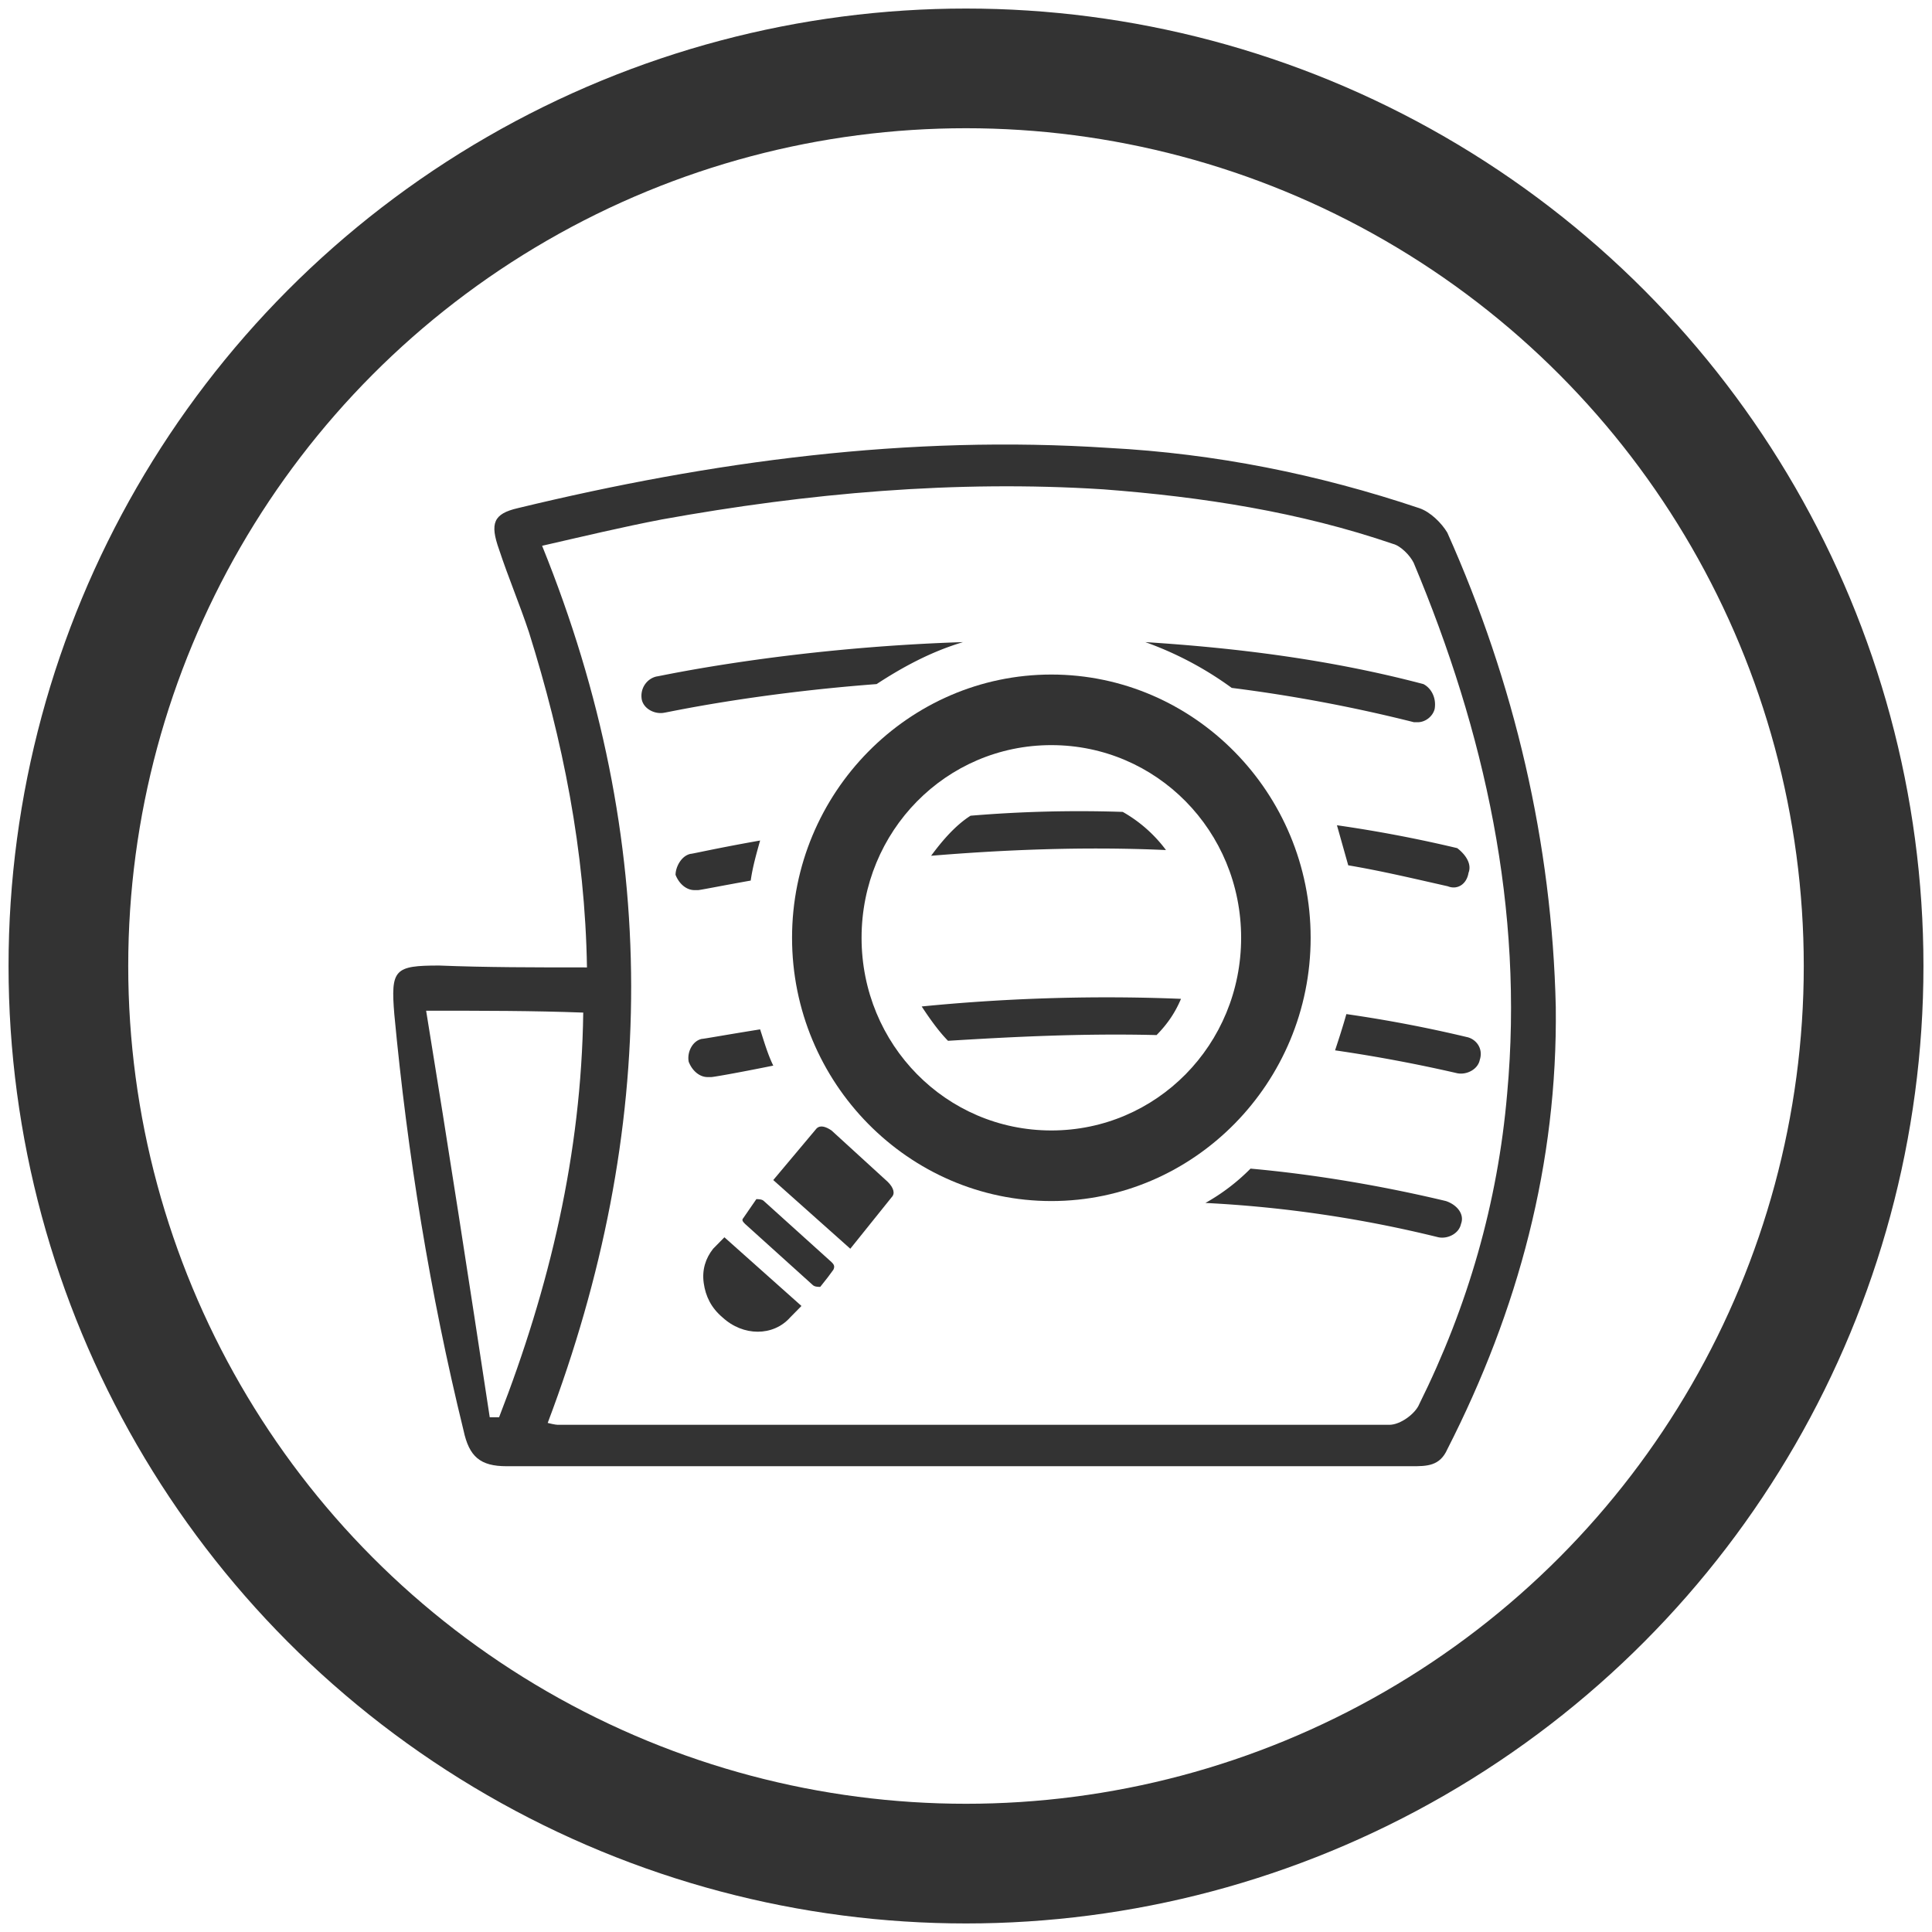 <svg width="113" height="113" xmlns="http://www.w3.org/2000/svg">
  <g transform="translate(4 4)" fill="none" fill-rule="evenodd">
    <circle stroke="#333" stroke-width="7" cx="52.5" cy="52.5" r="52.5"/>
    <g fill="#333" fill-rule="nonzero">
      <path d="M30.331 52.583c-.109-6.825-1.422-13.32-3.39-19.596-.548-1.651-1.204-3.193-1.75-4.844-.548-1.541-.33-2.092 1.093-2.422 11.377-2.752 22.863-4.294 34.568-3.523 6.235.33 12.252 1.541 18.159 3.523.656.22 1.312.88 1.64 1.431 3.939 8.808 6.126 18.165 6.345 27.743.11 9.138-2.188 17.725-6.344 25.872-.438.99-1.204.99-2.079.99H25.628c-1.532 0-2.188-.55-2.516-2.091-1.97-8.037-3.282-16.184-4.048-24.33-.219-2.643 0-2.863 2.626-2.863 2.734.11 5.578.11 8.641.11zm-2.297 26.642c.438.11.547.11.657.11h48.57c.656 0 1.53-.66 1.75-1.21 2.844-5.725 4.594-11.78 5.141-18.166.985-10.789-1.313-21.137-5.47-31.045-.218-.44-.765-.991-1.203-1.101-5.47-1.872-11.158-2.753-16.955-3.193-8.642-.55-17.284.22-25.817 1.762-2.297.44-4.594.99-7 1.54 7 17.285 6.781 34.24.327 51.303zm-7.11-24.11c1.312 8.037 2.516 15.854 3.72 23.78h.546c2.954-7.596 4.813-15.413 4.923-23.67-2.954-.11-5.798-.11-9.19-.11z"/>
      <path d="M34.413 35.565c.11 0 7.583-1.674 17.914-2.009-1.868.558-3.517 1.45-5.055 2.455-7.364.558-12.31 1.674-12.42 1.674-.549.111-1.208-.223-1.318-.781-.11-.67.33-1.228.88-1.34zM79.912 37.462c-.11.446-.55.78-.99.78h-.22a89.514 89.514 0 0 0-10.66-2.008 19.982 19.982 0 0 0-5.055-2.678c5.275.335 10.77 1.005 16.265 2.455.44.223.77.781.66 1.45zM40.458 56.206c.22.67.44 1.45.77 2.12-2.199.446-3.518.67-3.628.67h-.22c-.439 0-.879-.335-1.098-.893-.11-.558.22-1.228.769-1.34.11 0 1.319-.222 3.407-.557zM65.075 54.42c-.33.782-.77 1.451-1.429 2.12-4.395-.11-8.572.112-12.198.335-.55-.557-1.1-1.338-1.539-2.008 4.506-.446 9.671-.67 15.166-.446zM82.55 57.991c-.11.558-.77.893-1.32.781a88.457 88.457 0 0 0-7.143-1.339c.22-.67.44-1.339.66-2.12a77.99 77.99 0 0 1 7.033 1.34c.55.11.989.669.77 1.338zM36.392 45.941c.11 0 1.538-.335 4.066-.78-.22.78-.44 1.561-.55 2.342-1.868.335-2.967.558-3.077.558h-.22c-.44 0-.879-.335-1.099-.892 0-.447.33-1.116.88-1.228zM64.196 45.718c-4.945-.223-9.671 0-13.737.335.659-.893 1.428-1.785 2.307-2.343a76.435 76.435 0 0 1 8.902-.223 8.166 8.166 0 0 1 2.528 2.231zM81.89 47.057c-.11.67-.66 1.004-1.21.78-1.977-.445-3.846-.892-5.824-1.226l-.66-2.343a77.99 77.99 0 0 1 7.034 1.338c.44.335.88.893.66 1.45zM81.45 67.587c-.11.557-.77.892-1.319.78a71.785 71.785 0 0 0-13.627-2.008 11.848 11.848 0 0 0 2.637-2.008c3.737.335 7.693 1.004 11.43 1.897.66.223 1.099.78.88 1.339z"/>
      <g>
        <path d="M45.733 69.037l-4.506-4.017 2.528-3.012c.22-.223.55-.112.879.111l3.297 3.013c.33.335.44.67.22.893l-2.418 3.012zM38.26 73.054c-.66-.558-.99-1.228-1.1-2.009-.11-.78.11-1.45.55-2.008l.66-.67 4.506 4.017-.66.67c-.989 1.115-2.747 1.115-3.956 0zM40.238 66.136c.11 0 .33 0 .44.112l3.956 3.57c.11.112.22.223.11.446l-.33.447-.44.557c-.11 0-.33 0-.44-.111l-3.955-3.57c-.11-.112-.22-.224-.11-.335l.769-1.116z"/>
      </g>
      <path d="M57.492 66.248c-8.352 0-15.166-6.918-15.166-15.398s6.814-15.397 15.166-15.397 15.166 6.918 15.166 15.397c0 8.48-6.814 15.398-15.166 15.398zm0-26.667c-6.154 0-11.1 5.021-11.1 11.27 0 6.248 4.946 11.268 11.1 11.268s11.1-5.02 11.1-11.269c0-6.248-4.946-11.269-11.1-11.269z"/>
    </g>
  </g>
</svg>
